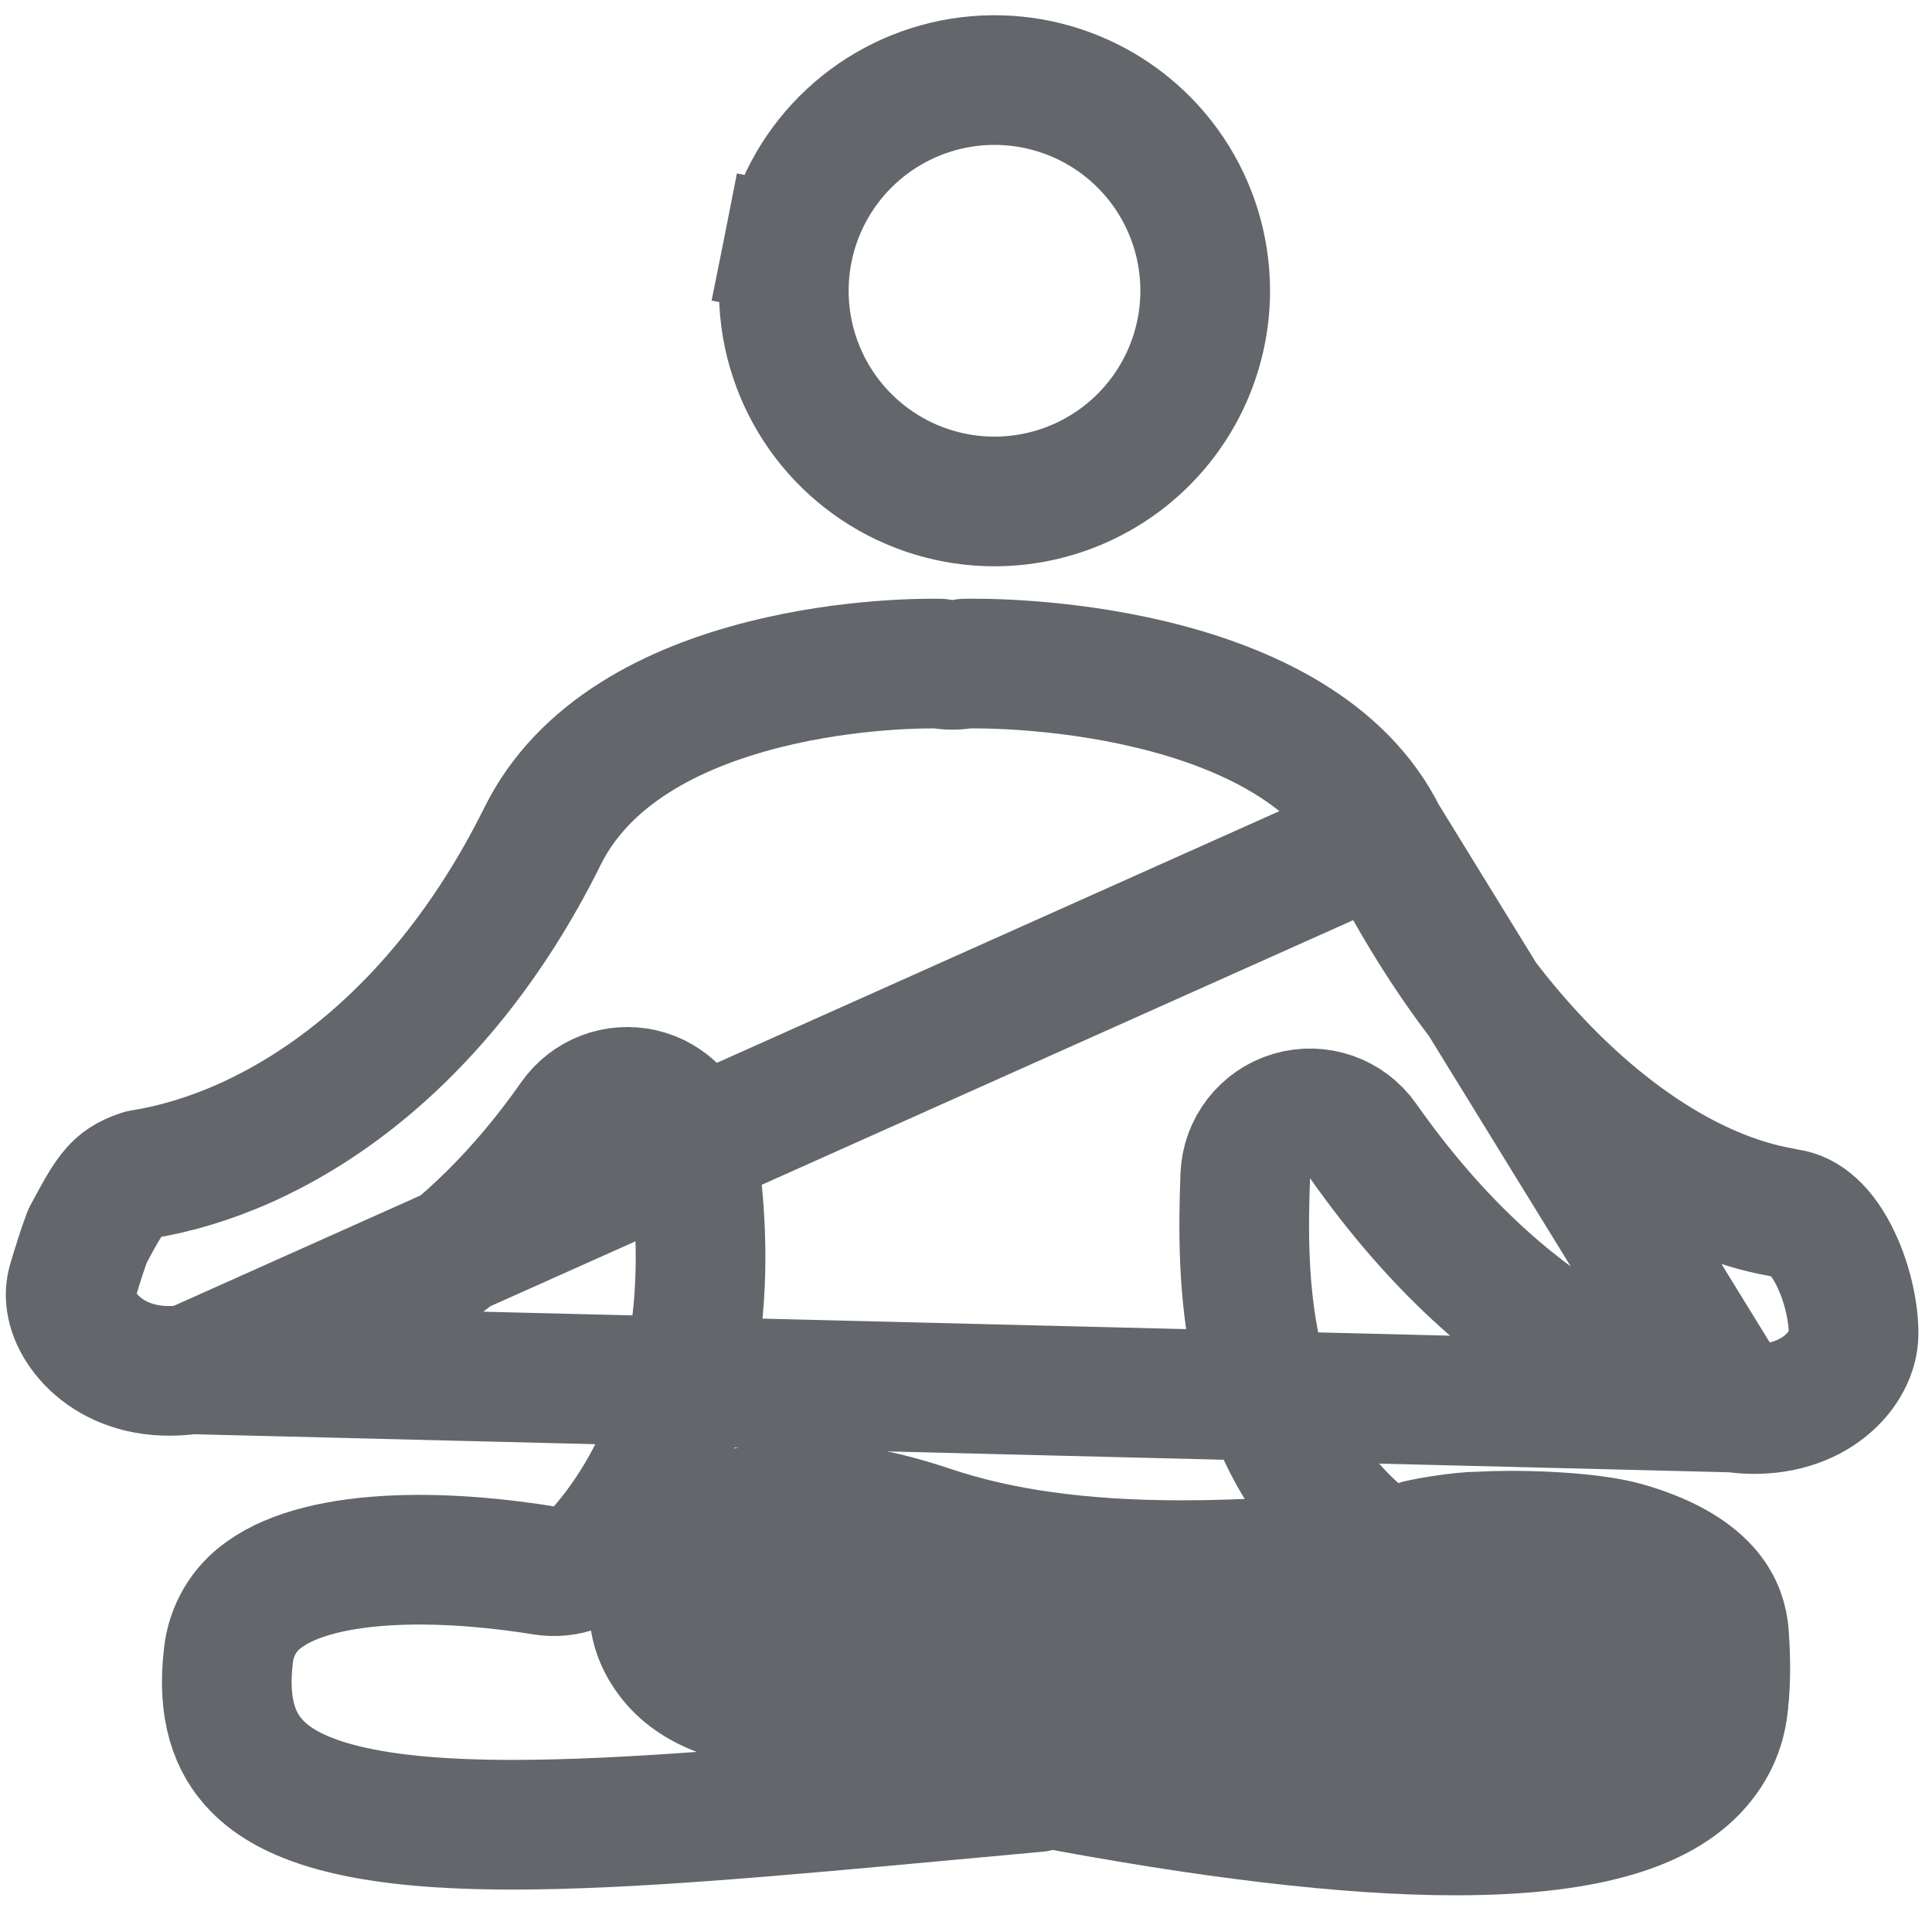 <svg width="80" height="79" viewBox="0 0 80 79" fill="none" xmlns="http://www.w3.org/2000/svg">
<mask id="path-1-outside-1_3382_78054" maskUnits="userSpaceOnUse" x="23.77" y="59.06" width="51" height="20" fill="black">
<rect fill="white" x="23.77" y="59.06" width="51" height="20"/>
<path d="M68.331 68.431C68.805 69.615 68.817 70.531 68.37 71.153C67.841 71.884 66.088 73.113 60.273 73.113C56.056 73.113 50.444 72.451 43.591 71.142C38.641 70.197 36.241 69.353 34.118 68.609C33.114 68.255 32.159 67.925 31.055 67.62C30.211 67.389 29.709 66.942 29.776 66.481C29.858 65.933 30.836 65.06 33.114 65.06C34.438 65.06 35.97 65.348 37.662 65.919C40.82 66.979 44.5 67.496 48.932 67.496C51.771 67.496 54.608 67.288 57.113 67.108C59.266 66.95 61.302 66.802 63.042 66.802C67.15 66.802 68.025 67.673 68.329 68.431H68.331Z"/>
</mask>
<path d="M68.331 68.431L73.316 66.437C72.501 64.399 70.526 63.062 68.331 63.062V68.431ZM68.37 71.153L72.722 74.297L72.726 74.291L68.37 71.153ZM43.591 71.142L44.598 65.868L44.597 65.868L43.591 71.142ZM34.118 68.609L32.331 73.672L32.344 73.677L34.118 68.609ZM31.055 67.62L32.487 62.445L32.477 62.442L32.467 62.439L31.055 67.62ZM29.776 66.481L24.466 65.687L24.465 65.695L24.464 65.704L29.776 66.481ZM37.662 65.919L35.946 71.007L35.954 71.009L37.662 65.919ZM57.113 67.108L57.499 72.463L57.504 72.462L57.113 67.108ZM68.329 68.431L63.346 70.43L64.698 73.8H68.329V68.431ZM63.346 70.425C63.428 70.631 63.333 70.487 63.327 70.079C63.321 69.608 63.442 68.807 64.014 68.014L72.726 74.291C74.815 71.391 74.009 68.17 73.316 66.437L63.346 70.425ZM64.018 68.008C64.605 67.196 65.137 67.141 64.65 67.299C64.136 67.465 62.851 67.744 60.273 67.744V78.482C66.336 78.482 70.553 77.298 72.722 74.297L64.018 68.008ZM60.273 67.744C56.541 67.744 51.304 67.149 44.598 65.868L42.584 76.416C49.585 77.752 55.572 78.482 60.273 78.482V67.744ZM44.597 65.868C40 64.991 37.872 64.235 35.893 63.542L32.344 73.677C34.61 74.47 37.282 75.404 42.585 76.416L44.597 65.868ZM35.905 63.546C34.886 63.187 33.782 62.803 32.487 62.445L29.624 72.794C30.536 73.046 31.341 73.323 32.331 73.672L35.905 63.546ZM32.467 62.439C32.56 62.465 33.06 62.606 33.645 63.128C34.235 63.653 35.406 65.092 35.089 67.257L24.464 65.704C24.08 68.331 25.468 70.224 26.503 71.146C27.534 72.064 28.707 72.544 29.644 72.8L32.467 62.439ZM35.087 67.274C34.915 68.424 34.385 69.182 34.056 69.559C33.695 69.973 33.348 70.196 33.142 70.305C32.728 70.525 32.628 70.429 33.114 70.429V59.691C31.321 59.691 29.593 60.03 28.101 60.824C26.857 61.486 24.868 63.001 24.466 65.687L35.087 67.274ZM33.114 70.429C33.693 70.429 34.629 70.562 35.946 71.007L39.378 60.832C37.31 60.134 35.184 59.691 33.114 59.691V70.429ZM35.954 71.009C39.807 72.302 44.095 72.865 48.932 72.865V62.127C44.904 62.127 41.832 61.655 39.37 60.829L35.954 71.009ZM48.932 72.865C51.997 72.865 55.028 72.641 57.499 72.463L56.726 61.752C54.189 61.935 51.545 62.127 48.932 62.127V72.865ZM57.504 72.462C59.713 72.301 61.538 72.171 63.042 72.171V61.433C61.067 61.433 58.819 61.599 56.721 61.753L57.504 72.462ZM63.042 72.171C63.891 72.171 64.456 72.217 64.81 72.267C65.172 72.318 65.225 72.361 65.094 72.308C64.941 72.246 64.569 72.064 64.164 71.661C63.739 71.239 63.486 70.778 63.346 70.43L73.312 66.432C72.606 64.671 71.223 63.206 69.13 62.357C67.41 61.659 65.35 61.433 63.042 61.433V72.171ZM68.329 73.8H68.331V63.062H68.329V73.8Z" fill="#63666A" mask="url(#path-1-outside-1_3382_78054)"/>
<path d="M41.183 20.765H41.181C39.455 20.765 37.768 20.253 36.333 19.294C34.899 18.336 33.78 16.973 33.12 15.379C32.46 13.785 32.287 12.03 32.623 10.338L35.256 10.862L32.623 10.338C32.96 8.646 33.791 7.091 35.011 5.871C36.231 4.651 37.786 3.82 39.478 3.483C41.171 3.146 42.925 3.319 44.519 3.98C46.114 4.64 47.476 5.758 48.435 7.193C49.394 8.628 49.905 10.315 49.905 12.04L49.905 12.043C49.903 14.355 48.983 16.573 47.348 18.208C45.713 19.843 43.496 20.762 41.183 20.765Z" stroke="#63666A" stroke-width="5.369"/>
<path d="M57.23 34.626L57.23 34.626C55.541 31.218 51.739 29.321 47.644 28.341C43.903 27.445 40.529 27.467 39.962 27.479C39.617 27.548 39.262 27.548 38.917 27.48C38.317 27.468 35.18 27.458 31.684 28.335C27.832 29.3 24.174 31.177 22.465 34.626L22.465 34.626C18.062 43.505 11.405 47.751 5.857 48.635C5.253 48.835 4.978 49.065 4.762 49.31C4.436 49.681 4.163 50.171 3.624 51.18C3.418 51.719 3.181 52.483 3.003 53.083C2.925 53.347 2.906 53.626 2.947 53.899L2.95 53.92C3.135 55.221 4.803 57.144 7.895 56.702L57.23 34.626ZM57.23 34.626C61.965 44.176 68.483 49.278 73.747 50.194C73.847 50.221 73.948 50.241 74.052 50.256C74.7 50.35 75.437 50.89 76.053 52.218C76.672 53.551 76.811 54.959 76.733 55.509C76.631 56.223 76.162 57.026 75.281 57.61L75.279 57.611C74.401 58.193 73.177 58.483 71.789 58.285M57.23 34.626L71.789 58.285M71.789 58.285C69.314 57.928 62.724 56.178 56.443 47.244C55.78 46.301 54.59 45.887 53.486 46.213C52.381 46.54 51.608 47.535 51.564 48.686C51.401 52.999 51.459 59.18 56.095 63.399C56.82 64.058 57.843 64.268 58.764 63.955C58.803 63.946 58.867 63.931 58.957 63.912C59.148 63.872 59.404 63.826 59.69 63.781C60.299 63.686 60.878 63.627 61.209 63.627C61.265 63.627 61.321 63.625 61.377 63.621C61.906 63.588 62.99 63.57 64.186 63.633C65.415 63.697 66.553 63.836 67.288 64.046C69.236 64.602 70.2 65.359 70.689 65.947C71.174 66.532 71.349 67.142 71.388 67.692C71.56 70.149 71.273 71.186 71.072 71.651C70.972 71.88 70.854 72.062 70.678 72.288C70.658 72.314 70.62 72.361 70.568 72.425C70.432 72.592 70.207 72.867 70.013 73.126C68.189 74.852 65.548 75.493 59.322 75.493C55.449 75.493 50.435 74.96 44.378 73.866C43.893 73.778 43.394 73.826 42.935 74.003L39.304 74.337L39.303 74.337C32.01 75.01 26.016 75.56 21.225 75.56C18.351 75.56 16.052 75.359 14.258 74.922C12.473 74.488 11.351 73.859 10.639 73.122L10.633 73.116C9.723 72.181 9.199 70.789 9.456 68.575L9.459 68.549C9.513 68.043 9.673 67.557 9.929 67.122C10.185 66.687 10.53 66.315 10.939 66.03L10.967 66.01C12.151 65.16 14.076 64.698 16.424 64.604C18.692 64.513 20.967 64.777 22.51 65.027C23.435 65.176 24.371 64.832 24.98 64.12C29.548 58.769 29.32 51.735 28.628 47.467C28.454 46.389 27.643 45.525 26.579 45.28C25.515 45.036 24.408 45.461 23.781 46.355C19.532 52.41 14.217 55.791 7.896 56.701L71.789 58.285Z" stroke="#63666A" stroke-width="5.369" stroke-linejoin="round"/>
</svg>
